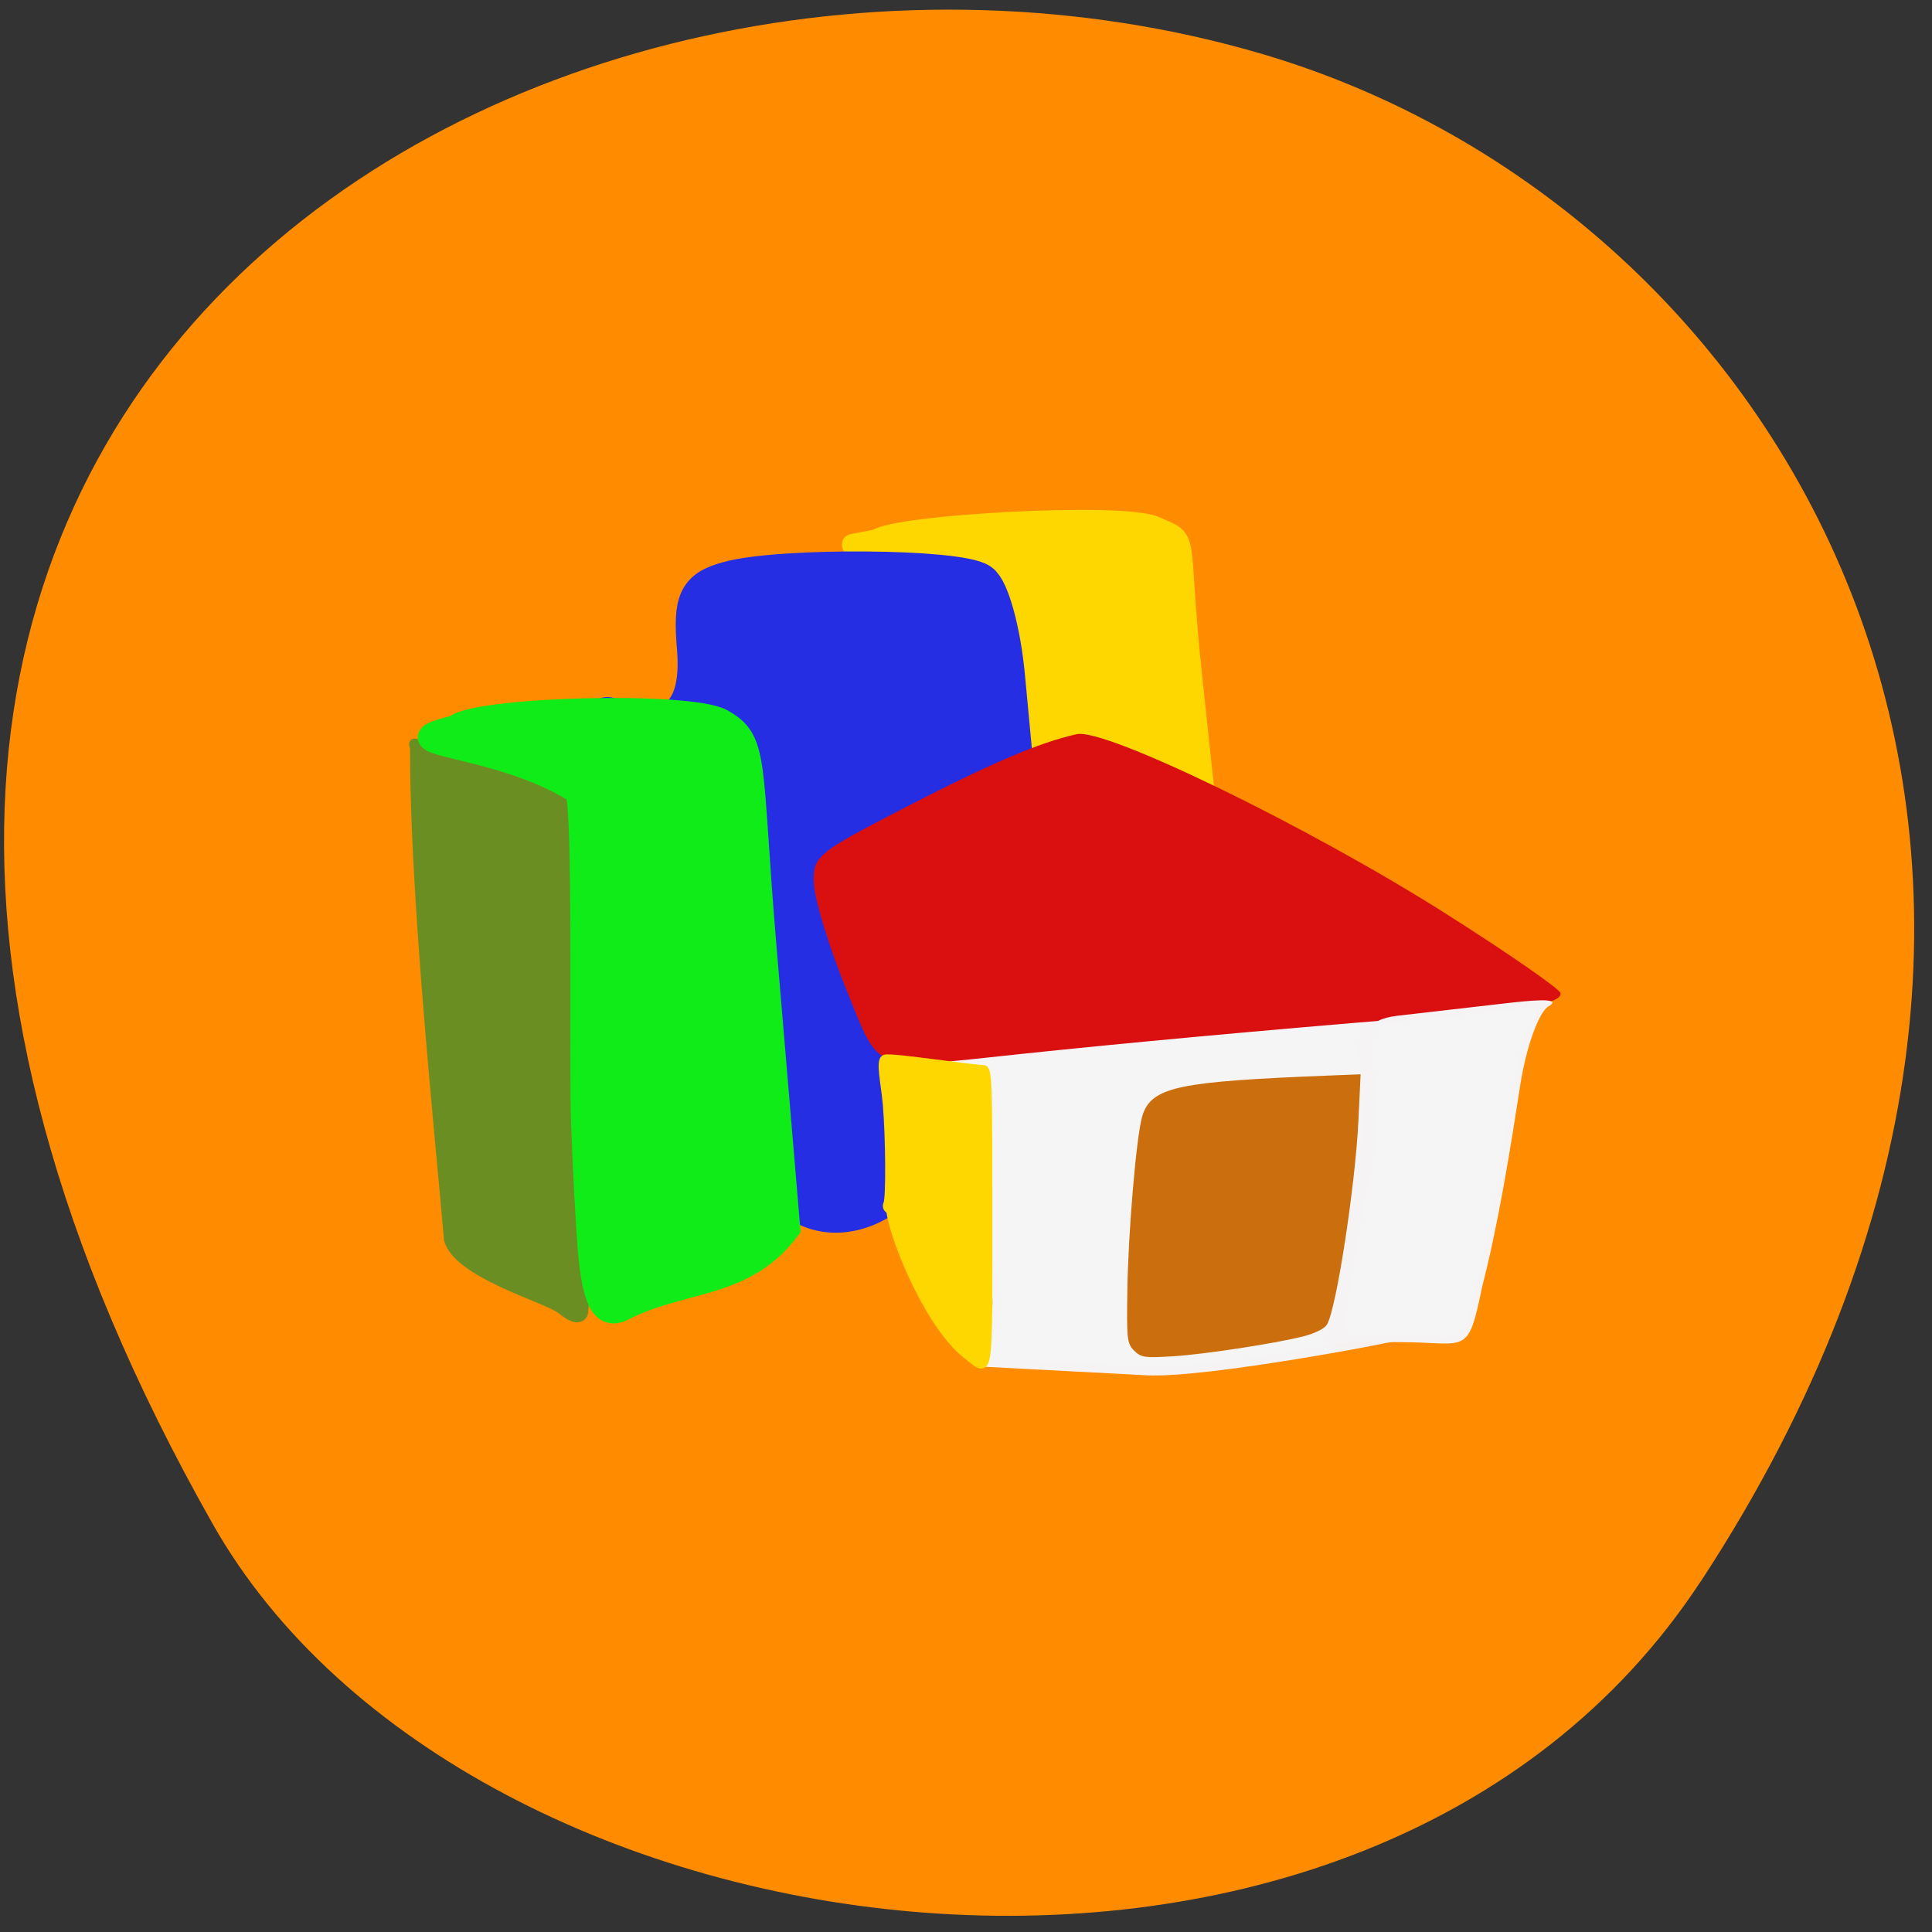 <svg xmlns="http://www.w3.org/2000/svg" viewBox="0 0 256 256"><rect x="0" y="0" width="256" height="256" fill="#333333" stroke="none"/><path d="m 225.4 209.49 c 62.27 -95.17 12.03 -181.87 -58.47 -202.43 c -94.83 -27.67 -223.58 45.04 -138.74 194.88 c 33.719 59.55 152.84 75.32 197.2 7.54 z" fill="#ff8c00" color="#000"/><path d="m 134.56 121.55 c -0.28 -2.636 -0.687 -8.675 -0.904 -13.421 -0.276 -6.03 0.904 -31.415 -0.241 -32.835 -10.932 -5.443 -27.515 -1.745 -17.255 -3.724 2.753 -1.995 32.559 -3.617 36.812 -1.761 4.881 2.13 2.796 0.169 4.9 19.888 l 3.169 29.698 c -8.456 5.327 -25.11 14.232 -26.482 2.155 z" fill="#ffd700" stroke="#ffd700" stroke-width="2.852"/><path d="m 98.67 137.34 c 0.21 -15.647 -0.346 -30.734 -1.236 -33.527 -36.16 -21.302 -3.193 5.897 -5.079 -17.744 -0.565 -6.552 0.095 -7.941 4.304 -9.07 6.887 -1.844 30.22 -1.666 33.12 0.253 1.312 0.868 2.838 6.413 3.392 12.322 l 1.01 10.745 c -4.543 3.18 -21.279 10.92 -21.87 16.09 5.901 17.289 12.171 36.17 6.153 41.19 -7.819 6.525 -19.955 4.067 -19.792 -20.26 z" fill="#262ee4" stroke="#262ee4" stroke-width="5.286"/><path d="m 189.29 124.28 c -8.15 -0.517 -71.881 17.18 -69.4 17.979 6.673 5.244 7.458 13.975 9.856 21.973 3.045 10.482 1.541 8.466 -0.016 16.831 l 22.19 1.17 c 7.966 0.42 33.814 -4.565 33.803 -4.735 0.016 -3.131 9.7 -44.17 3.573 -53.22 z" stroke-opacity="0.011" fill="#f5f5f5" fill-rule="evenodd" stroke="#ff4500" stroke-width="2.097"/><g transform="matrix(1.247 0 0 1.189 -37.18 -29.21)"><path d="m 119.7 134.72 c -1.776 -4.595 -3.303 -9.811 -3.393 -11.592 -0.157 -3.107 0.222 -3.446 9.356 -8.396 9.448 -5.12 14.554 -7.414 18.574 -8.346 3.038 -0.704 24.591 10.287 39.16 19.969 6.738 4.478 12.25 8.489 12.25 8.912 0 1.132 -3.155 1.671 -16.5 2.82 -15.516 1.336 -29.738 2.708 -41 3.955 -16 1.771 -14.734 2.274 -18.444 -7.322 z" fill="#da0f10"/><path d="m 126.65 179.83 c -4.577 -3.329 -9.41 -14.946 -9.982 -19.464 -0.382 -0.147 -0.512 -0.485 -0.343 -0.893 0.321 -0.774 0.275 -8.645 -0.077 -13.06 -0.228 -2.862 -0.95 -5.931 -0.195 -6.171 0.823 -0.261 10.977 1.38 12.294 1.374 0.665 -0.003 0.709 1.2 0.709 19.634 0 21.574 0.113 20.703 -2.406 18.583 z" transform="matrix(0.843 0 0 0.841 26.05 24.568)" fill="#ffd700" stroke="#ffd700" stroke-width="0.997"/><path d="m 150.61 174.8 c -0.633 -0.655 -0.674 -1.09 -0.601 -6.406 0.087 -6.403 0.941 -16.982 1.555 -19.269 0.818 -3.046 3.479 -3.631 19.556 -4.297 l 2.852 -0.118 l -0.215 4.746 c -0.322 7.115 -2.337 20.874 -3.301 22.542 -0.183 0.317 -1.133 0.798 -2.11 1.068 -2.869 0.794 -10.697 2.054 -14 2.253 -2.864 0.173 -3.099 0.14 -3.735 -0.518 z" fill="#cb6e0d" stroke="#cb6e0d" stroke-width="0.804"/></g><path d="m 176.81 177.51 c 0.002 -0.19 1.502 -8.978 3.334 -19.528 4.215 -15.836 -3.584 -22.389 5.093 -23.398 4.02 -0.458 10.65 -1.221 14.748 -1.697 4.968 -0.576 6.696 -0.421 5.187 0.465 -1.245 0.73 -2.901 5.289 -3.681 10.13 -1.409 9.05 -2.921 18.579 -5.118 27.11 -1.891 9.236 -2.02 7.252 -10.725 7.252 -4.863 0 -8.839 -0.155 -8.837 -0.346 z" stroke-opacity="0.011" fill="#f5f5f5" fill-rule="evenodd" stroke="#ff4500" stroke-width="1.727"/><path d="m 74.36 173.55 c -1.761 -1.467 -13.785 -4.729 -14.96 -9.306 -1.16 -13.476 -4.546 -45.597 -4.492 -65.15 c -0.259 -0.695 -0.162 -0.793 0.502 -0.509 0.453 0.194 2.611 0.854 4.796 1.468 28.23 2.258 7.582 -2.623 17.319 4.691 0.777 0.539 -0.895 37.857 -0.496 43.726 0.537 7.888 0.708 24.982 0.257 25.704 -0.493 0.789 -1.483 0.577 -2.927 -0.626 z" fill="#6b8e23" stroke="#6b8e23" stroke-width="1.145"/><path d="m 78.15 165.52 c -0.278 -3.312 -0.682 -10.9 -0.898 -16.863 -0.274 -7.576 0.332 -41.978 -0.806 -43.762 -10.856 -6.839 -26.358 -6.03 -16.17 -8.513 2.734 -2.507 31.08 -3.217 35.31 -0.885 4.847 2.676 3.625 5.224 5.715 30 l 3.147 37.31 c -5.988 7.943 -14.07 6.517 -22.09 10.709 -2.48 1.057 -3.635 -1.167 -4.209 -8 z" fill="#0fec18" stroke="#0fec18" stroke-width="3.185"/></svg>